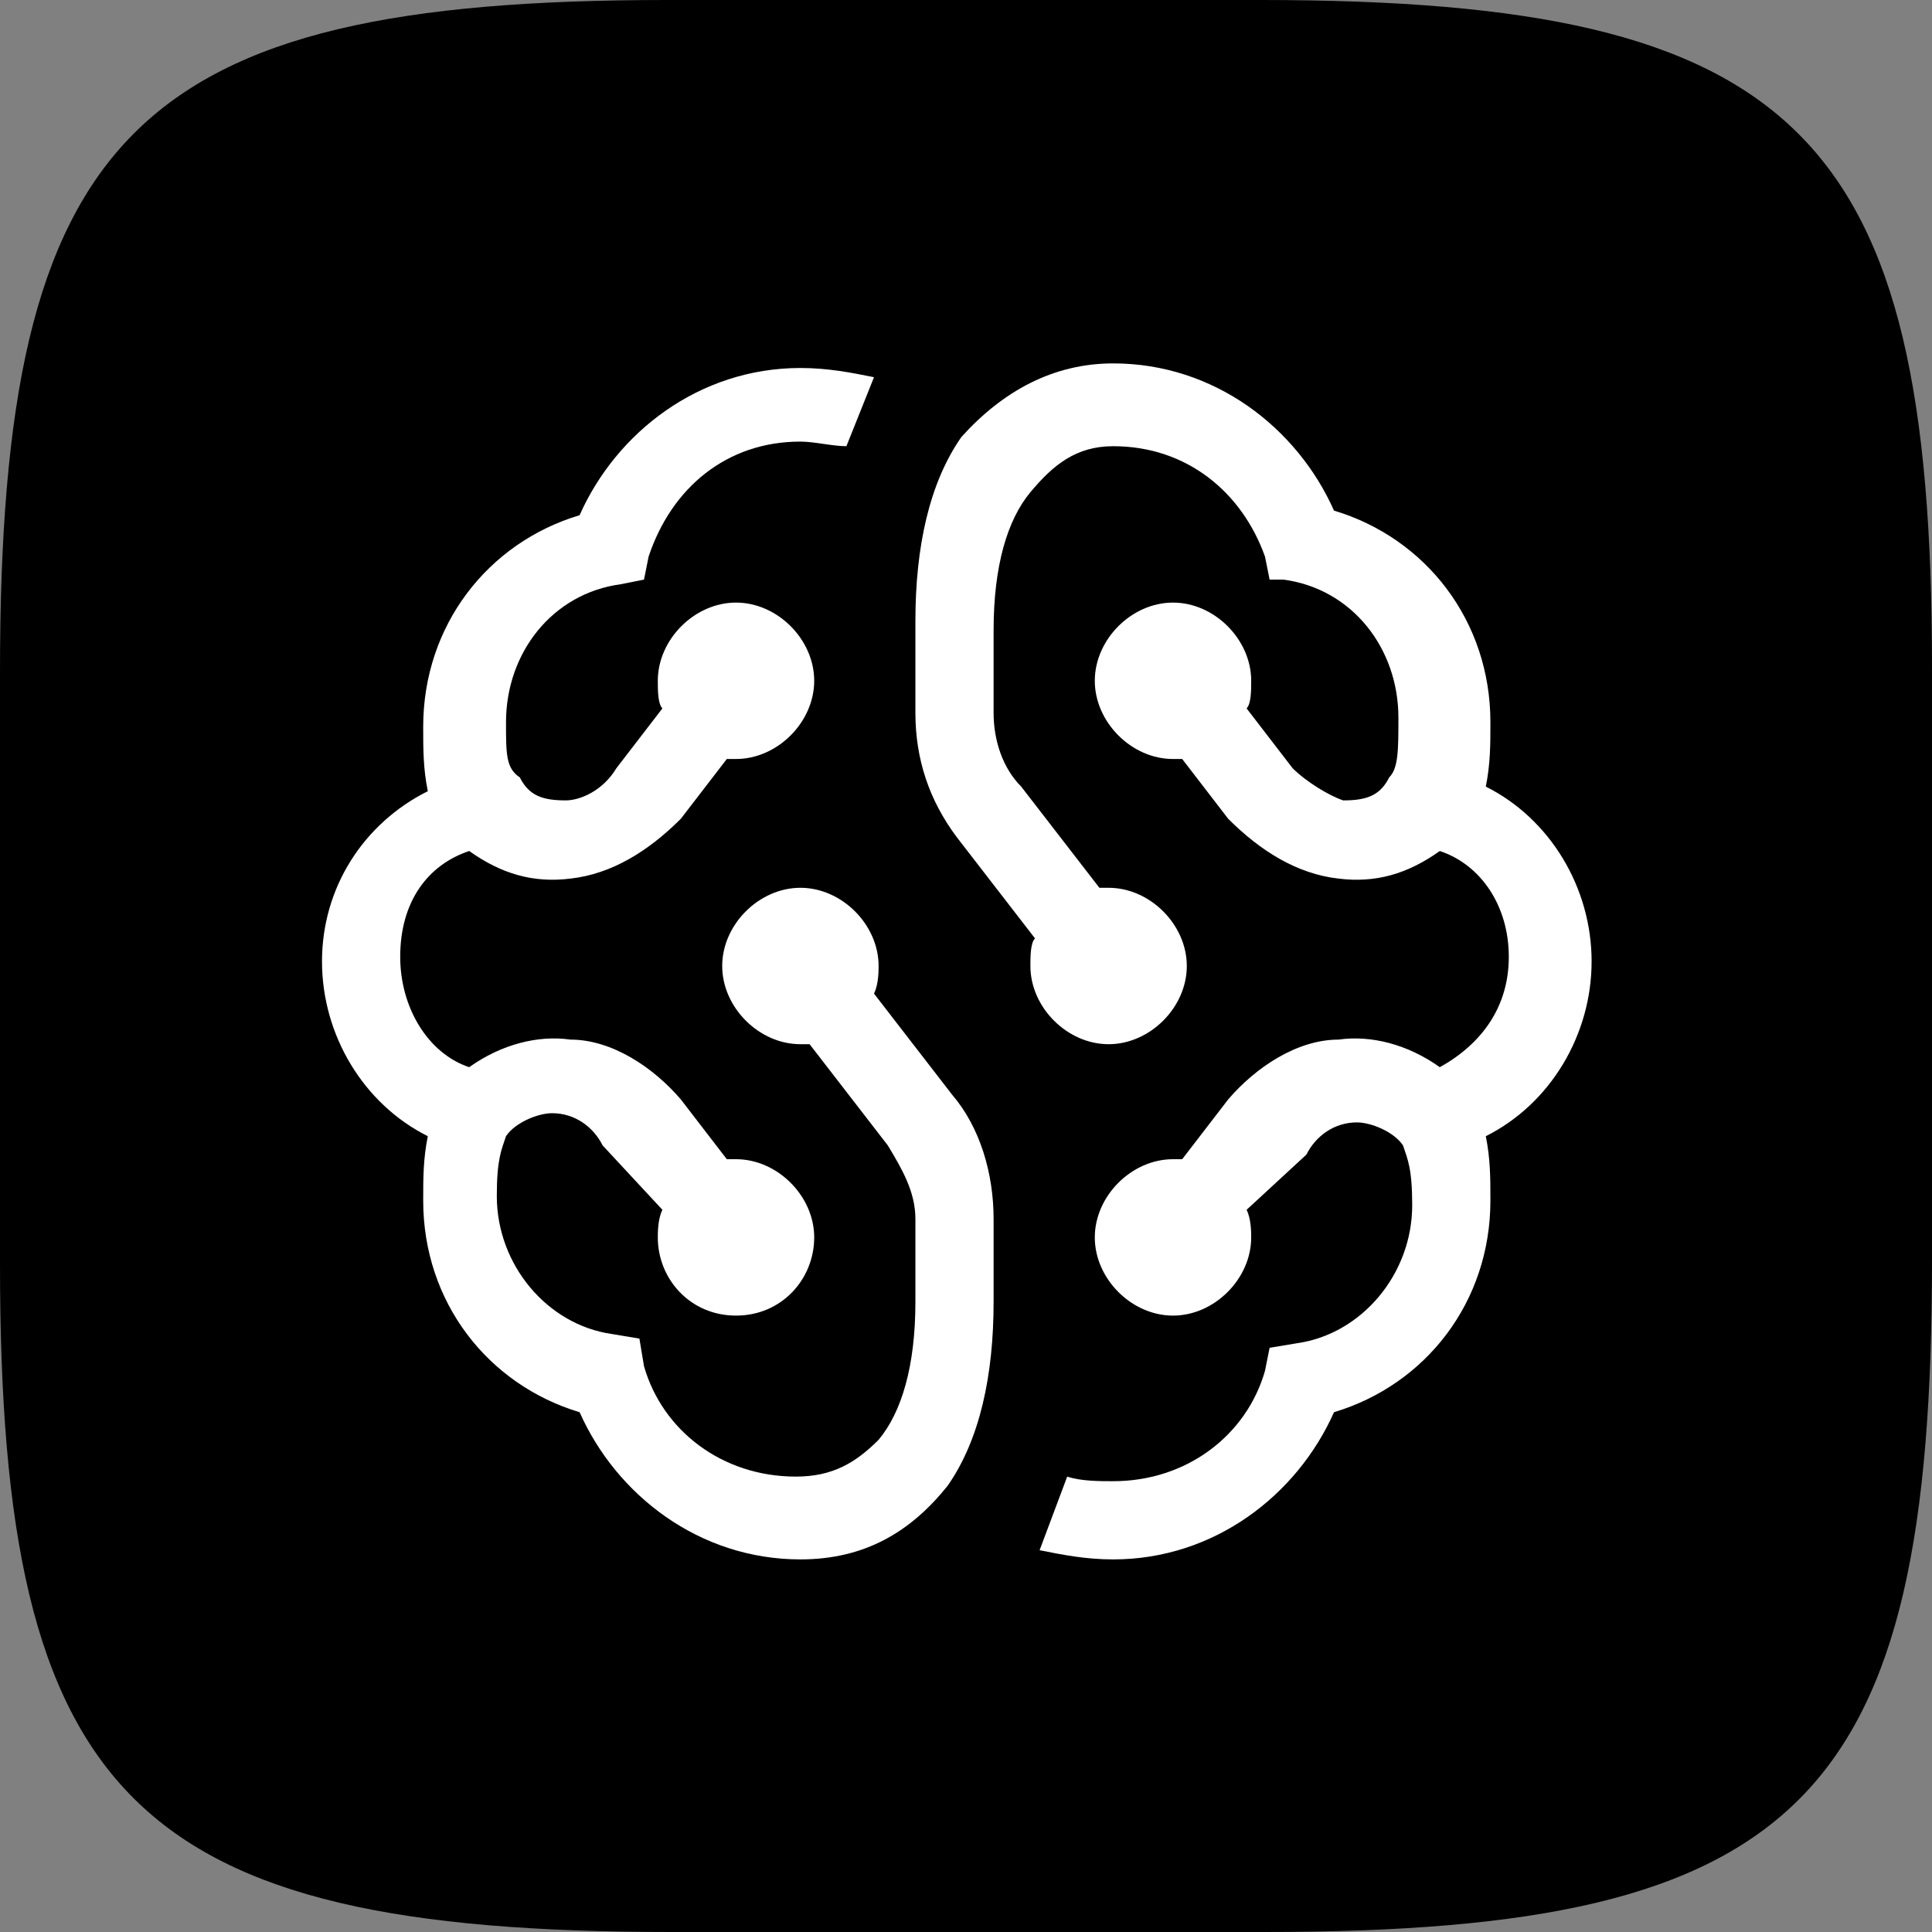 <?xml version="1.0" encoding="utf-8"?>
<!-- Generator: Adobe Illustrator 25.2.3, SVG Export Plug-In . SVG Version: 6.00 Build 0)  -->
<svg version="1.1" id="Layer_1" xmlns="http://www.w3.org/2000/svg" xmlns:xlink="http://www.w3.org/1999/xlink" x="0px" y="0px"
	 viewBox="0 0 42 42" style="enable-background:new 0 0 42 42;" xml:space="preserve">
<rect x="0" y="0" width="42" height="42" fill="#808080" stroke="none"/>
<style type="text/css">
	.st0{fill-rule:evenodd;clip-rule:evenodd;}
	.st1{fill:#FFFFFF;}
</style>
<path class="st0" d="M27.4,0c-11.8,0-1.2,0-12.9,0C2.9,0,0,2.9,0,14.6c0,6.6,0,1.2,0,12.9C0,39.1,2.9,42,14.6,42
	c11.8,0,1.2,0,12.9,0S42,39.1,42,27.4s0-1.2,0-12.9C42,2.9,39.1,0,27.4,0z"/>
<path class="st1" d="M22.4,10.7c-0.5,0.6-0.8,1.6-0.8,3v1.8c0,0.6,0.2,1.2,0.6,1.6l1.7,2.2c0.1,0,0.1,0,0.2,0c0.9,0,1.7,0.8,1.7,1.7
	c0,0.9-0.8,1.7-1.7,1.7c-0.9,0-1.7-0.8-1.7-1.7c0-0.2,0-0.5,0.1-0.6l-1.7-2.2c-0.6-0.8-0.9-1.7-0.9-2.7v-2c0-1.6,0.3-3,1-4
	c0.9-1,2-1.6,3.3-1.6c2.2,0,4,1.4,4.8,3.2c2,0.6,3.4,2.4,3.4,4.6c0,0.5,0,0.9-0.1,1.4c1.4,0.7,2.3,2.2,2.3,3.8s-0.9,3.1-2.3,3.8
	c0.1,0.5,0.1,0.9,0.1,1.4c0,2.2-1.4,4-3.4,4.6c-0.8,1.8-2.6,3.2-4.8,3.2c-0.6,0-1.1-0.1-1.6-0.2l0.6-1.6c0.3,0.1,0.7,0.1,1,0.1
	c1.6,0,2.9-1,3.3-2.4l0.1-0.5l0.6-0.1c1.4-0.2,2.5-1.5,2.5-3c0-0.8-0.1-1-0.2-1.3c-0.2-0.3-0.7-0.5-1-0.5c-0.5,0-0.9,0.3-1.1,0.7
	l-1.3,1.2c0.1,0.2,0.1,0.5,0.1,0.6c0,0.9-0.8,1.7-1.7,1.7c-0.9,0-1.7-0.8-1.7-1.7c0-0.9,0.8-1.7,1.7-1.7c0.1,0,0.2,0,0.2,0l1-1.3
	c0.6-0.7,1.5-1.3,2.4-1.3c0.7-0.1,1.5,0.1,2.2,0.6c0.9-0.5,1.5-1.3,1.5-2.4s-0.6-2-1.5-2.3c-0.7,0.5-1.4,0.7-2.2,0.6
	c-0.9-0.1-1.7-0.6-2.4-1.3l-1-1.3c-0.1,0-0.1,0-0.2,0c-0.9,0-1.7-0.8-1.7-1.7c0-0.9,0.8-1.7,1.7-1.7c0.9,0,1.7,0.8,1.7,1.7
	c0,0.2,0,0.5-0.1,0.6l1,1.3c0.3,0.3,0.8,0.6,1.1,0.7c0.5,0,0.8-0.1,1-0.5c0.2-0.2,0.2-0.6,0.2-1.3c0-1.5-1-2.8-2.5-3h-0.3l-0.1-0.5
	c-0.5-1.4-1.7-2.4-3.3-2.4C23.4,9.7,22.9,10.1,22.4,10.7z"/>
<path class="st1" d="M7,20.9c0,1.6,0.9,3.1,2.3,3.8c-0.1,0.5-0.1,0.9-0.1,1.4c0,2.2,1.4,4,3.4,4.6c0.8,1.8,2.6,3.2,4.8,3.2
	c1.4,0,2.4-0.6,3.2-1.6c0.7-1,1-2.4,1-4v-1.8c0-1-0.3-2-0.9-2.7l-1.7-2.2c0.1-0.2,0.1-0.5,0.1-0.6c0-0.9-0.8-1.7-1.7-1.7
	c-0.9,0-1.7,0.8-1.7,1.7c0,0.9,0.8,1.7,1.7,1.7c0.1,0,0.2,0,0.2,0l1.7,2.2c0.3,0.5,0.6,1,0.6,1.6v1.8c0,1.4-0.3,2.4-0.8,3
	c-0.5,0.5-1,0.8-1.8,0.8c-1.6,0-2.9-1-3.3-2.4l-0.1-0.6l-0.6-0.1c-1.4-0.2-2.5-1.5-2.5-3c0-0.8,0.1-1,0.2-1.3c0.2-0.3,0.7-0.5,1-0.5
	c0.5,0,0.9,0.3,1.1,0.7l1.3,1.4c-0.1,0.2-0.1,0.5-0.1,0.6c0,0.9,0.7,1.7,1.7,1.7s1.7-0.8,1.7-1.7c0-0.9-0.8-1.7-1.7-1.7
	c-0.1,0-0.2,0-0.2,0l-1-1.3c-0.6-0.7-1.5-1.3-2.4-1.3c-0.7-0.1-1.5,0.1-2.2,0.6c-0.9-0.3-1.5-1.3-1.5-2.4c0-1.2,0.6-2,1.5-2.3
	c0.7,0.5,1.4,0.7,2.2,0.6c0.9-0.1,1.7-0.6,2.4-1.3l1-1.3c0.1,0,0.1,0,0.2,0c0.9,0,1.7-0.8,1.7-1.7c0-0.9-0.8-1.7-1.7-1.7
	c-0.9,0-1.7,0.8-1.7,1.7c0,0.2,0,0.5,0.1,0.6l-1,1.3c-0.3,0.5-0.8,0.7-1.1,0.7c-0.5,0-0.8-0.1-1-0.5c-0.3-0.2-0.3-0.5-0.3-1.2
	c0-1.5,1-2.8,2.5-3l0.5-0.1l0.1-0.5c0.5-1.5,1.7-2.5,3.3-2.5c0.3,0,0.7,0.1,1,0.1L19,8.2c-0.5-0.1-1-0.2-1.6-0.2
	c-2.2,0-4,1.4-4.8,3.2c-2,0.6-3.4,2.4-3.4,4.6c0,0.5,0,0.9,0.1,1.4C7.9,17.9,7,19.3,7,20.9z"/>
</svg>
